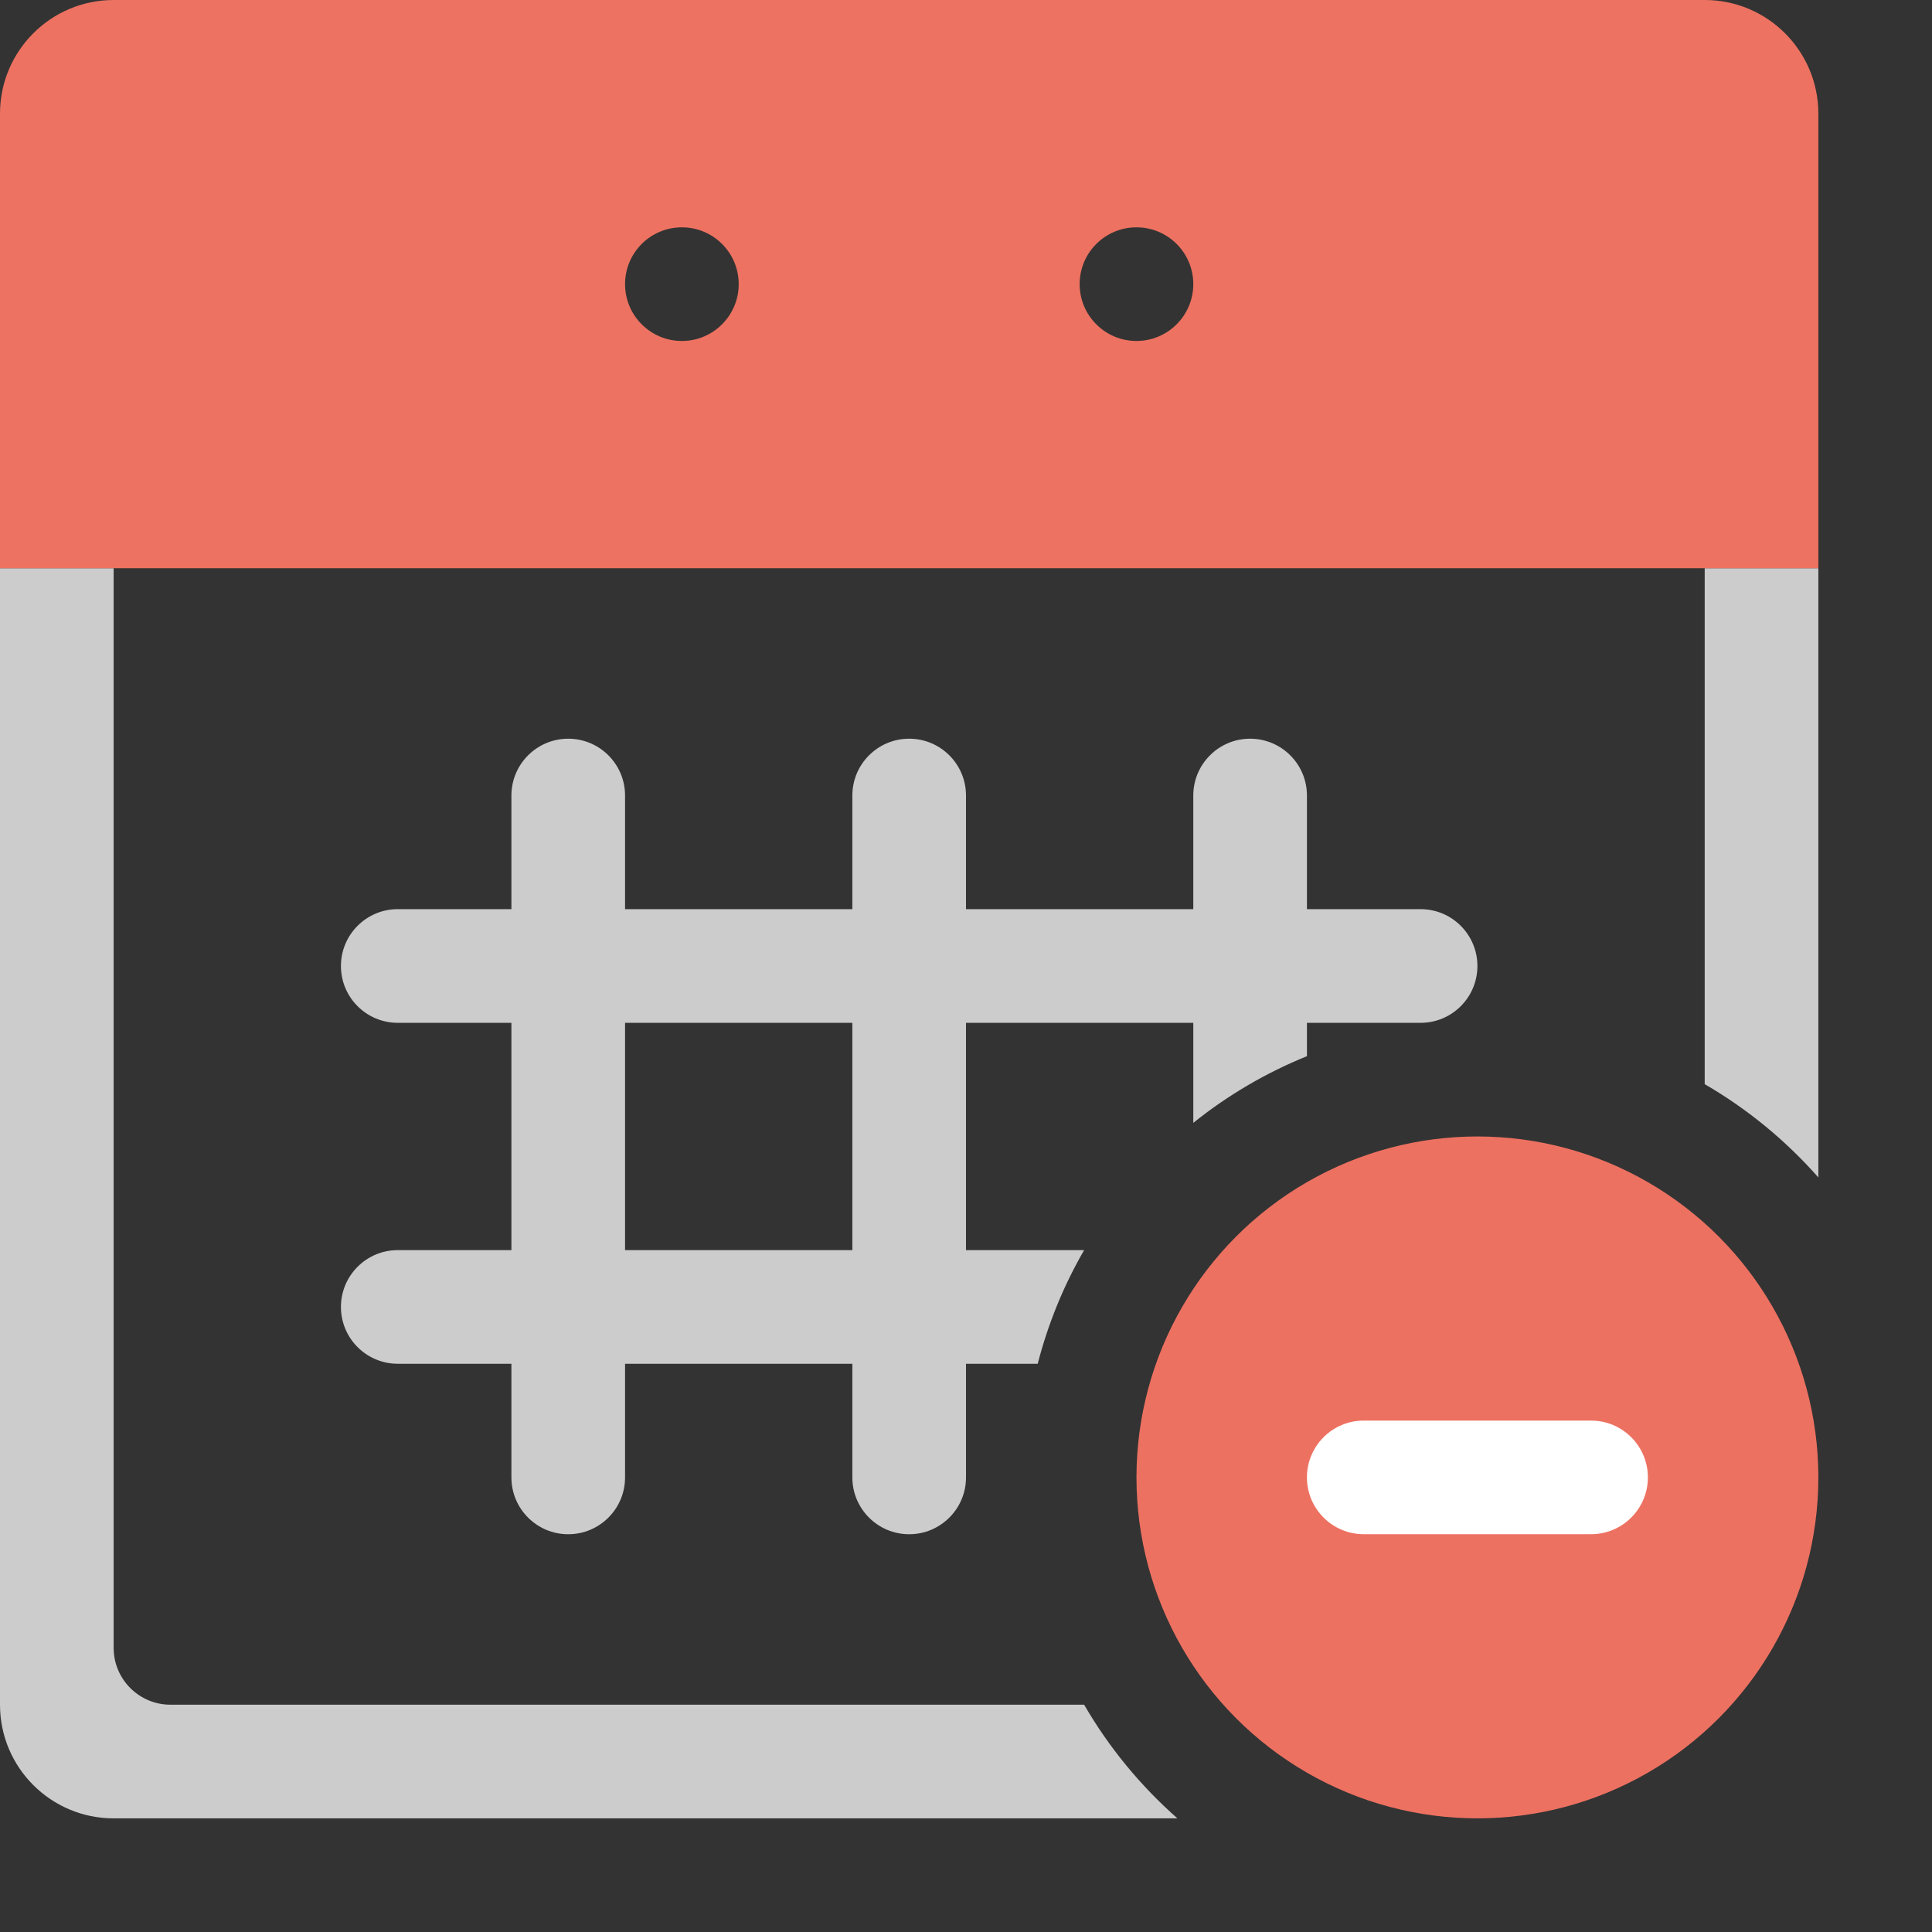 <?xml version="1.0" encoding="iso-8859-1"?>
<!-- Generator: Adobe Illustrator 16.0.0, SVG Export Plug-In . SVG Version: 6.00 Build 0)  -->
<!DOCTYPE svg PUBLIC "-//W3C//DTD SVG 1.1//EN" "http://www.w3.org/Graphics/SVG/1.1/DTD/svg11.dtd">
<svg version="1.1" id="Layer_1" xmlns="http://www.w3.org/2000/svg" xmlns:xlink="http://www.w3.org/1999/xlink" x="0px" y="0px"
	 width="68px" height="68.001px" viewBox="0 0 68 68.001" style="enable-background:new 0 0 68 68.001;" xml:space="preserve">
<rect x="0" y="0" width="68" height="68.001" fill="#333333" stroke="none"/>
<g id="Days">
	<g>
		<path style="fill-rule:evenodd;clip-rule:evenodd;fill:#CCCCCC;" d="M60,20v18.159c1.507,0.874,2.855,1.984,4,3.283V20H60z
			 M50,31.999h-4V28c0-1.104-0.896-2-2-2s-2,0.896-2,2v3.999h-8V28c0-1.104-0.896-2-2-2s-2,0.896-2,2v3.999h-8V28
			c0-1.104-0.896-2-2-2s-2,0.896-2,2v3.999h-4c-1.104,0-2,0.896-2,2.001s0.896,2,2,2h4v8h-4c-1.104,0-2,0.896-2,2s0.896,2,2,2h4v4
			c0,1.104,0.896,2,2,2s2-0.896,2-2v-4h8v4c0,1.104,0.896,2,2,2s2-0.896,2-2v-4h2.524c0.366-1.419,0.917-2.762,1.634-4H34v-8h8
			v3.521c1.203-0.966,2.548-1.759,4-2.347V36h4c1.104,0,2-0.896,2-2S51.104,31.999,50,31.999z M30,44h-8v-8h8V44z M38.158,60H6
			c-1.104,0-2-0.896-2-2V20H0v40c0,2.21,1.791,4,4,4h37.441C40.142,62.855,39.031,61.507,38.158,60z"/>
	</g>
</g>
<g id="Elipse_6_">
	<g>
		<circle style="fill:#ED7161;" cx="52" cy="52" r="12"/>
	</g>
</g>
<g id="Minus_2_">
	<g>
		<path style="fill:#FFFFFF;" d="M56,50h-8c-1.105,0-2,0.894-2,2c0,1.104,0.895,1.999,2,1.999h8c1.104,0,2-0.896,2-1.999
			C58,50.894,57.104,50,56,50z"/>
	</g>
</g>
<g id="Header">
	<g>
		<path style="fill-rule:evenodd;clip-rule:evenodd;fill:#ED7261;" d="M60,0H4C1.791,0,0,1.791,0,4v16h64V4C64,1.791,62.209,0,60,0z
			 M24,12.001c-1.104,0-2-0.896-2-2.001s0.896-1.999,2-1.999S26,8.896,26,10S25.104,12.001,24,12.001z M40,12.001
			c-1.104,0-2-0.896-2-2.001s0.896-1.999,2-1.999S42,8.896,42,10S41.104,12.001,40,12.001z"/>
	</g>
</g>
<g>
</g>
<g>
</g>
<g>
</g>
<g>
</g>
<g>
</g>
<g>
</g>
<g>
</g>
<g>
</g>
<g>
</g>
<g>
</g>
<g>
</g>
<g>
</g>
<g>
</g>
<g>
</g>
<g>
</g>
</svg>
